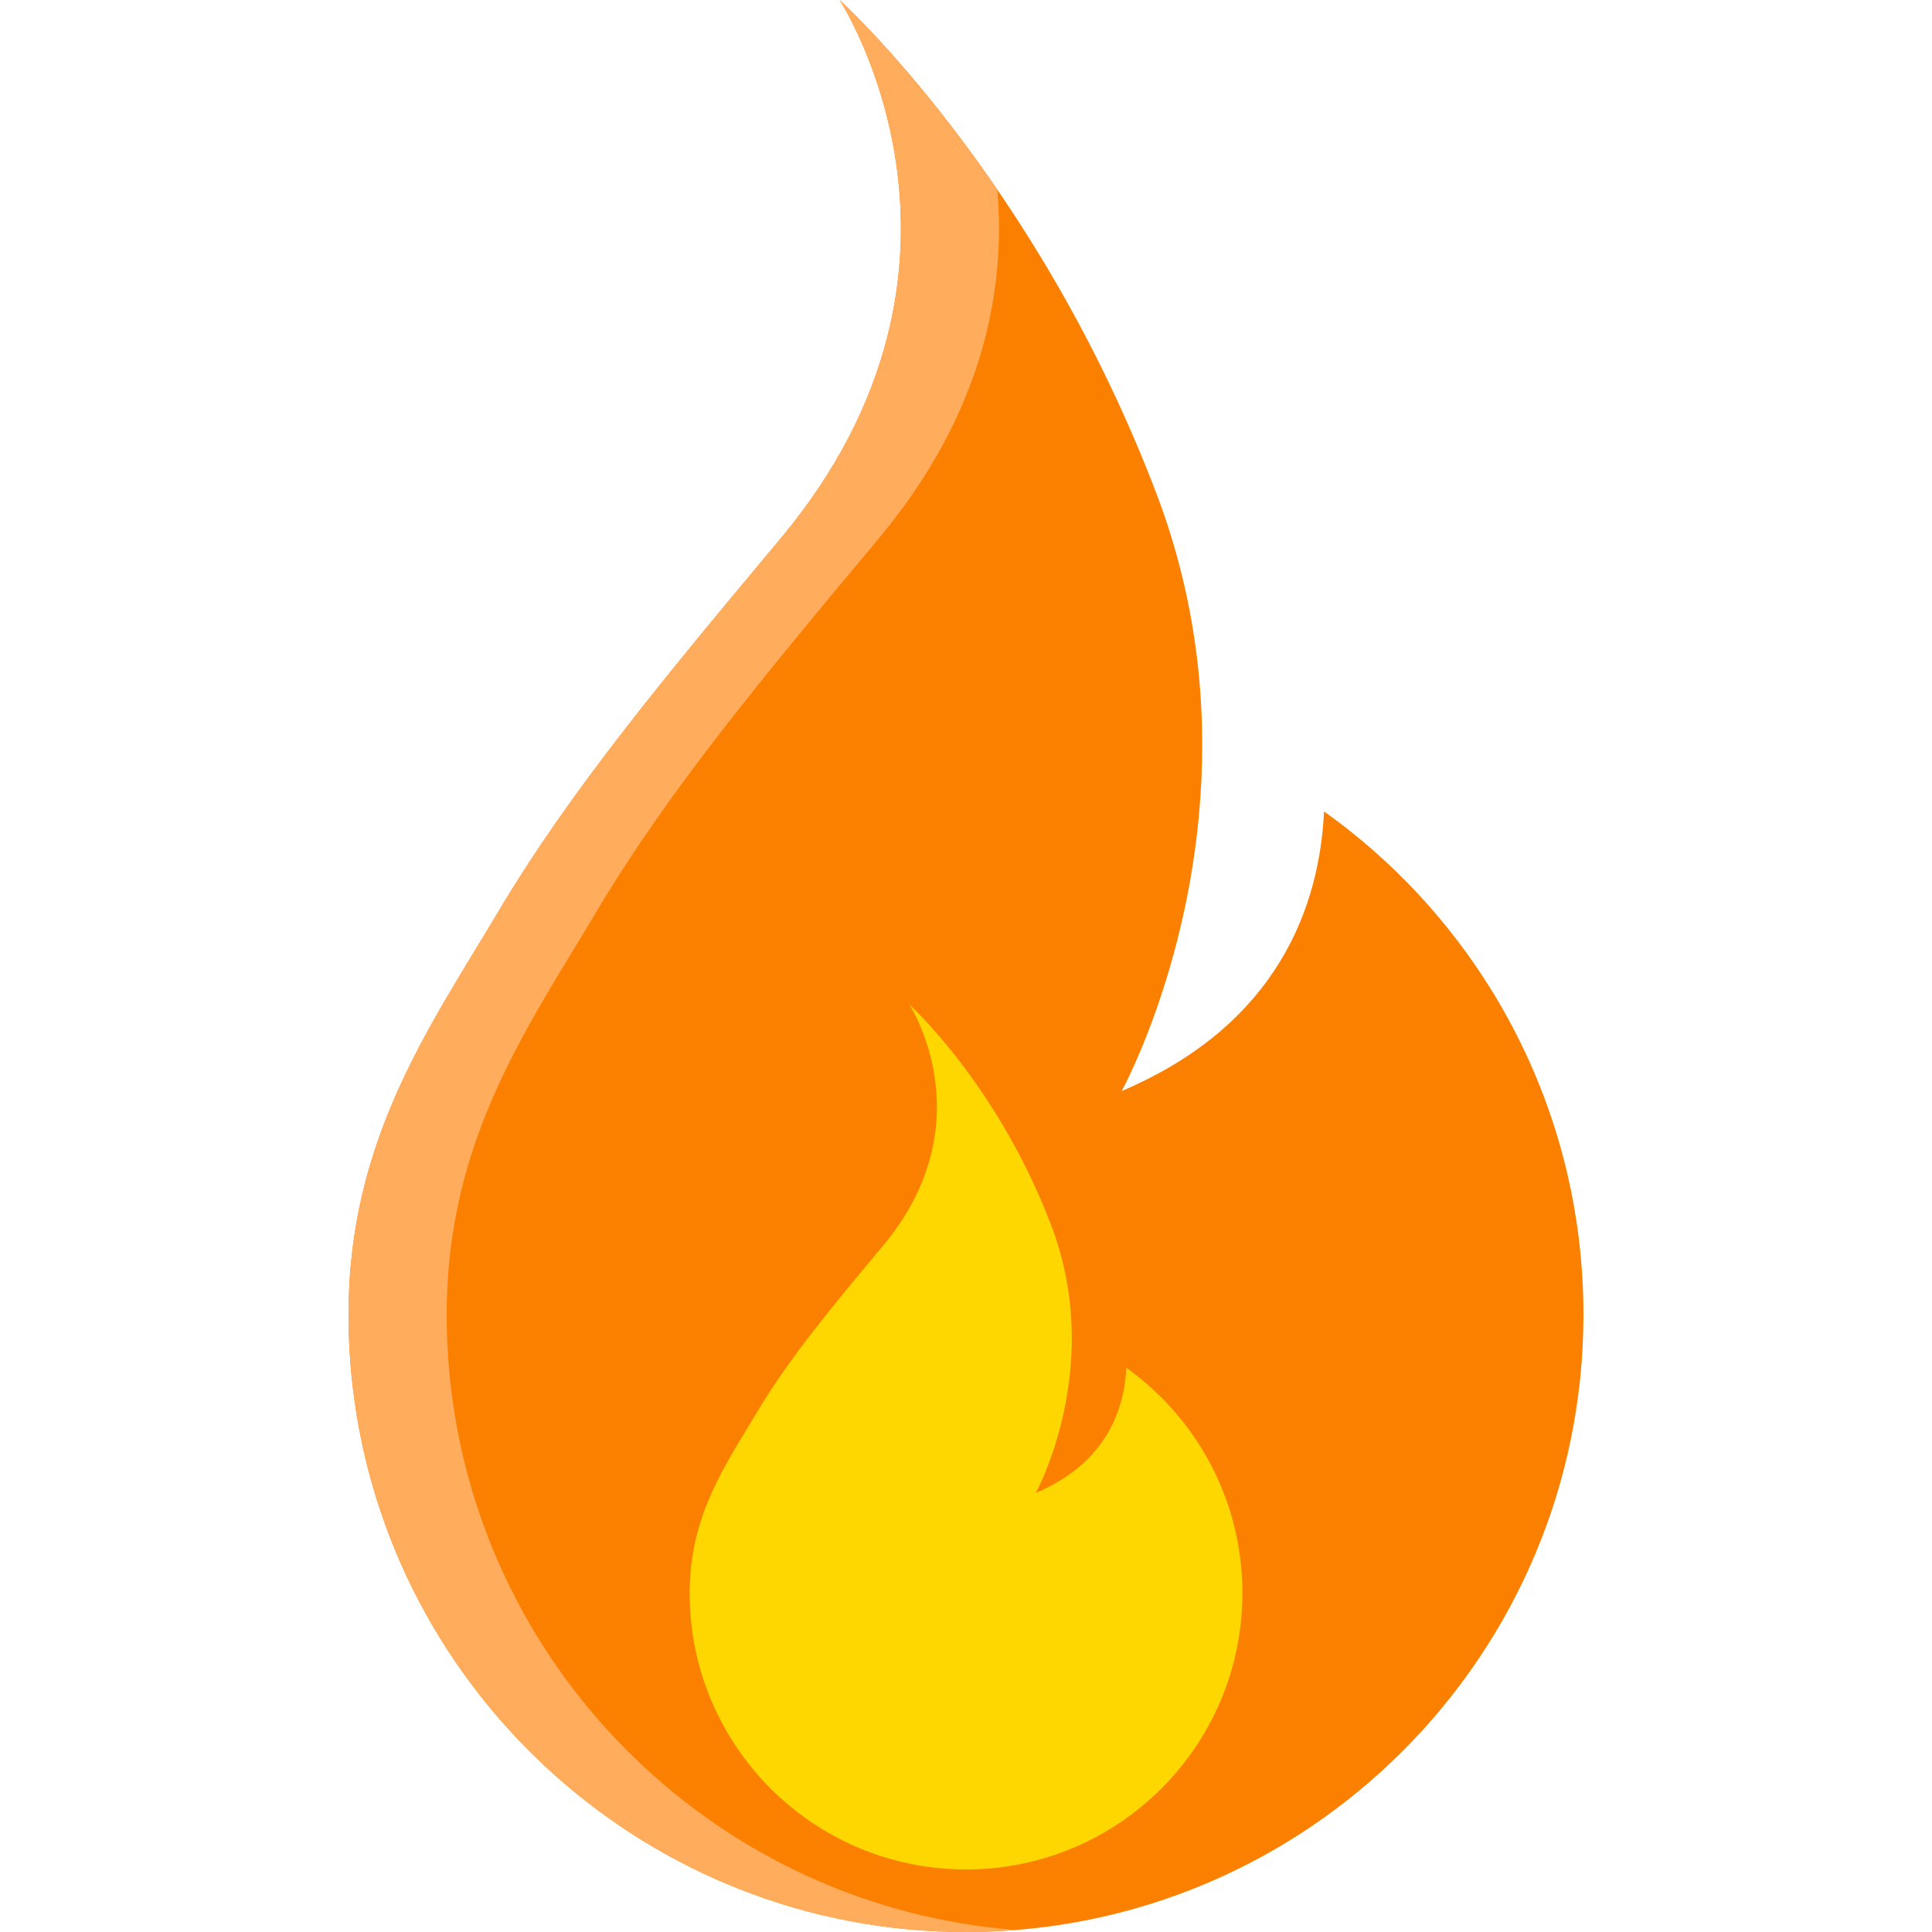 <?xml version="1.0" encoding="iso-8859-1"?>
<!-- Generator: Adobe Illustrator 22.0.1, SVG Export Plug-In . SVG Version: 6.00 Build 0)  -->
<svg version="1.1" xmlns="http://www.w3.org/2000/svg" xmlns:xlink="http://www.w3.org/1999/xlink" x="0px" y="0px"
	 viewBox="0 0 64 64" style="enable-background:new 0 0 64 64;" xml:space="preserve">
<g id="_x37_">
	<path style="fill:#FC8000;" d="M52.454,43.546C52.454,54.84,43.297,64,32,64c-10.492,0-19.14-7.902-20.317-18.077
		c-0.09-0.778-0.137-1.574-0.137-2.377c0-5.792,2.692-9.531,4.979-13.375c2.365-3.969,5.435-7.67,9.322-12.318
		C33.497,8.706,27.812,0,27.812,0s6.515,5.879,10.499,16.356c0.721,1.896,1.142,3.754,1.352,5.528
		c0.11,0.948,0.16,1.868,0.162,2.759c0.01,6.543-2.587,11.35-2.667,11.499c5.231-2.223,6.555-6.186,6.703-9.262
		C49.062,30.587,52.454,36.671,52.454,43.546z"/>
	<g>
		<path style="fill:#FFAD5C;" d="M14.934,45.923c-0.09-0.778-0.137-1.574-0.137-2.377c0-5.792,2.691-9.531,4.979-13.375
			c2.365-3.969,5.435-7.67,9.322-12.318c3.532-4.224,4.22-8.351,3.938-11.572C30.239,2.193,27.812,0,27.812,0
			s5.685,8.706-1.966,17.853c-3.886,4.647-6.957,8.349-9.322,12.318c-2.287,3.844-4.979,7.583-4.979,13.375
			c0,0.803,0.047,1.599,0.137,2.377C12.86,56.098,21.508,64,32,64c0.544,0,1.082-0.028,1.615-0.069
			C23.873,63.159,16.049,55.563,14.934,45.923z"/>
	</g>
	<path style="fill:#FED600;" d="M41.156,52.772c0,5.056-4.099,9.156-9.156,9.156c-4.696,0-8.567-3.537-9.094-8.092
		c-0.04-0.348-0.061-0.705-0.061-1.064c0-2.593,1.205-4.266,2.229-5.987c1.058-1.776,2.433-3.433,4.173-5.514
		c3.424-4.094,0.88-7.991,0.88-7.991s2.916,2.632,4.7,7.321c0.323,0.849,0.511,1.68,0.605,2.474
		c0.049,0.424,0.071,0.836,0.073,1.235c0.004,2.929-1.158,5.08-1.194,5.147c2.341-0.995,2.934-2.769,3-4.146
		C39.637,46.971,41.156,49.694,41.156,52.772z"/>
</g>
<g id="Layer_1">
</g>
</svg>
